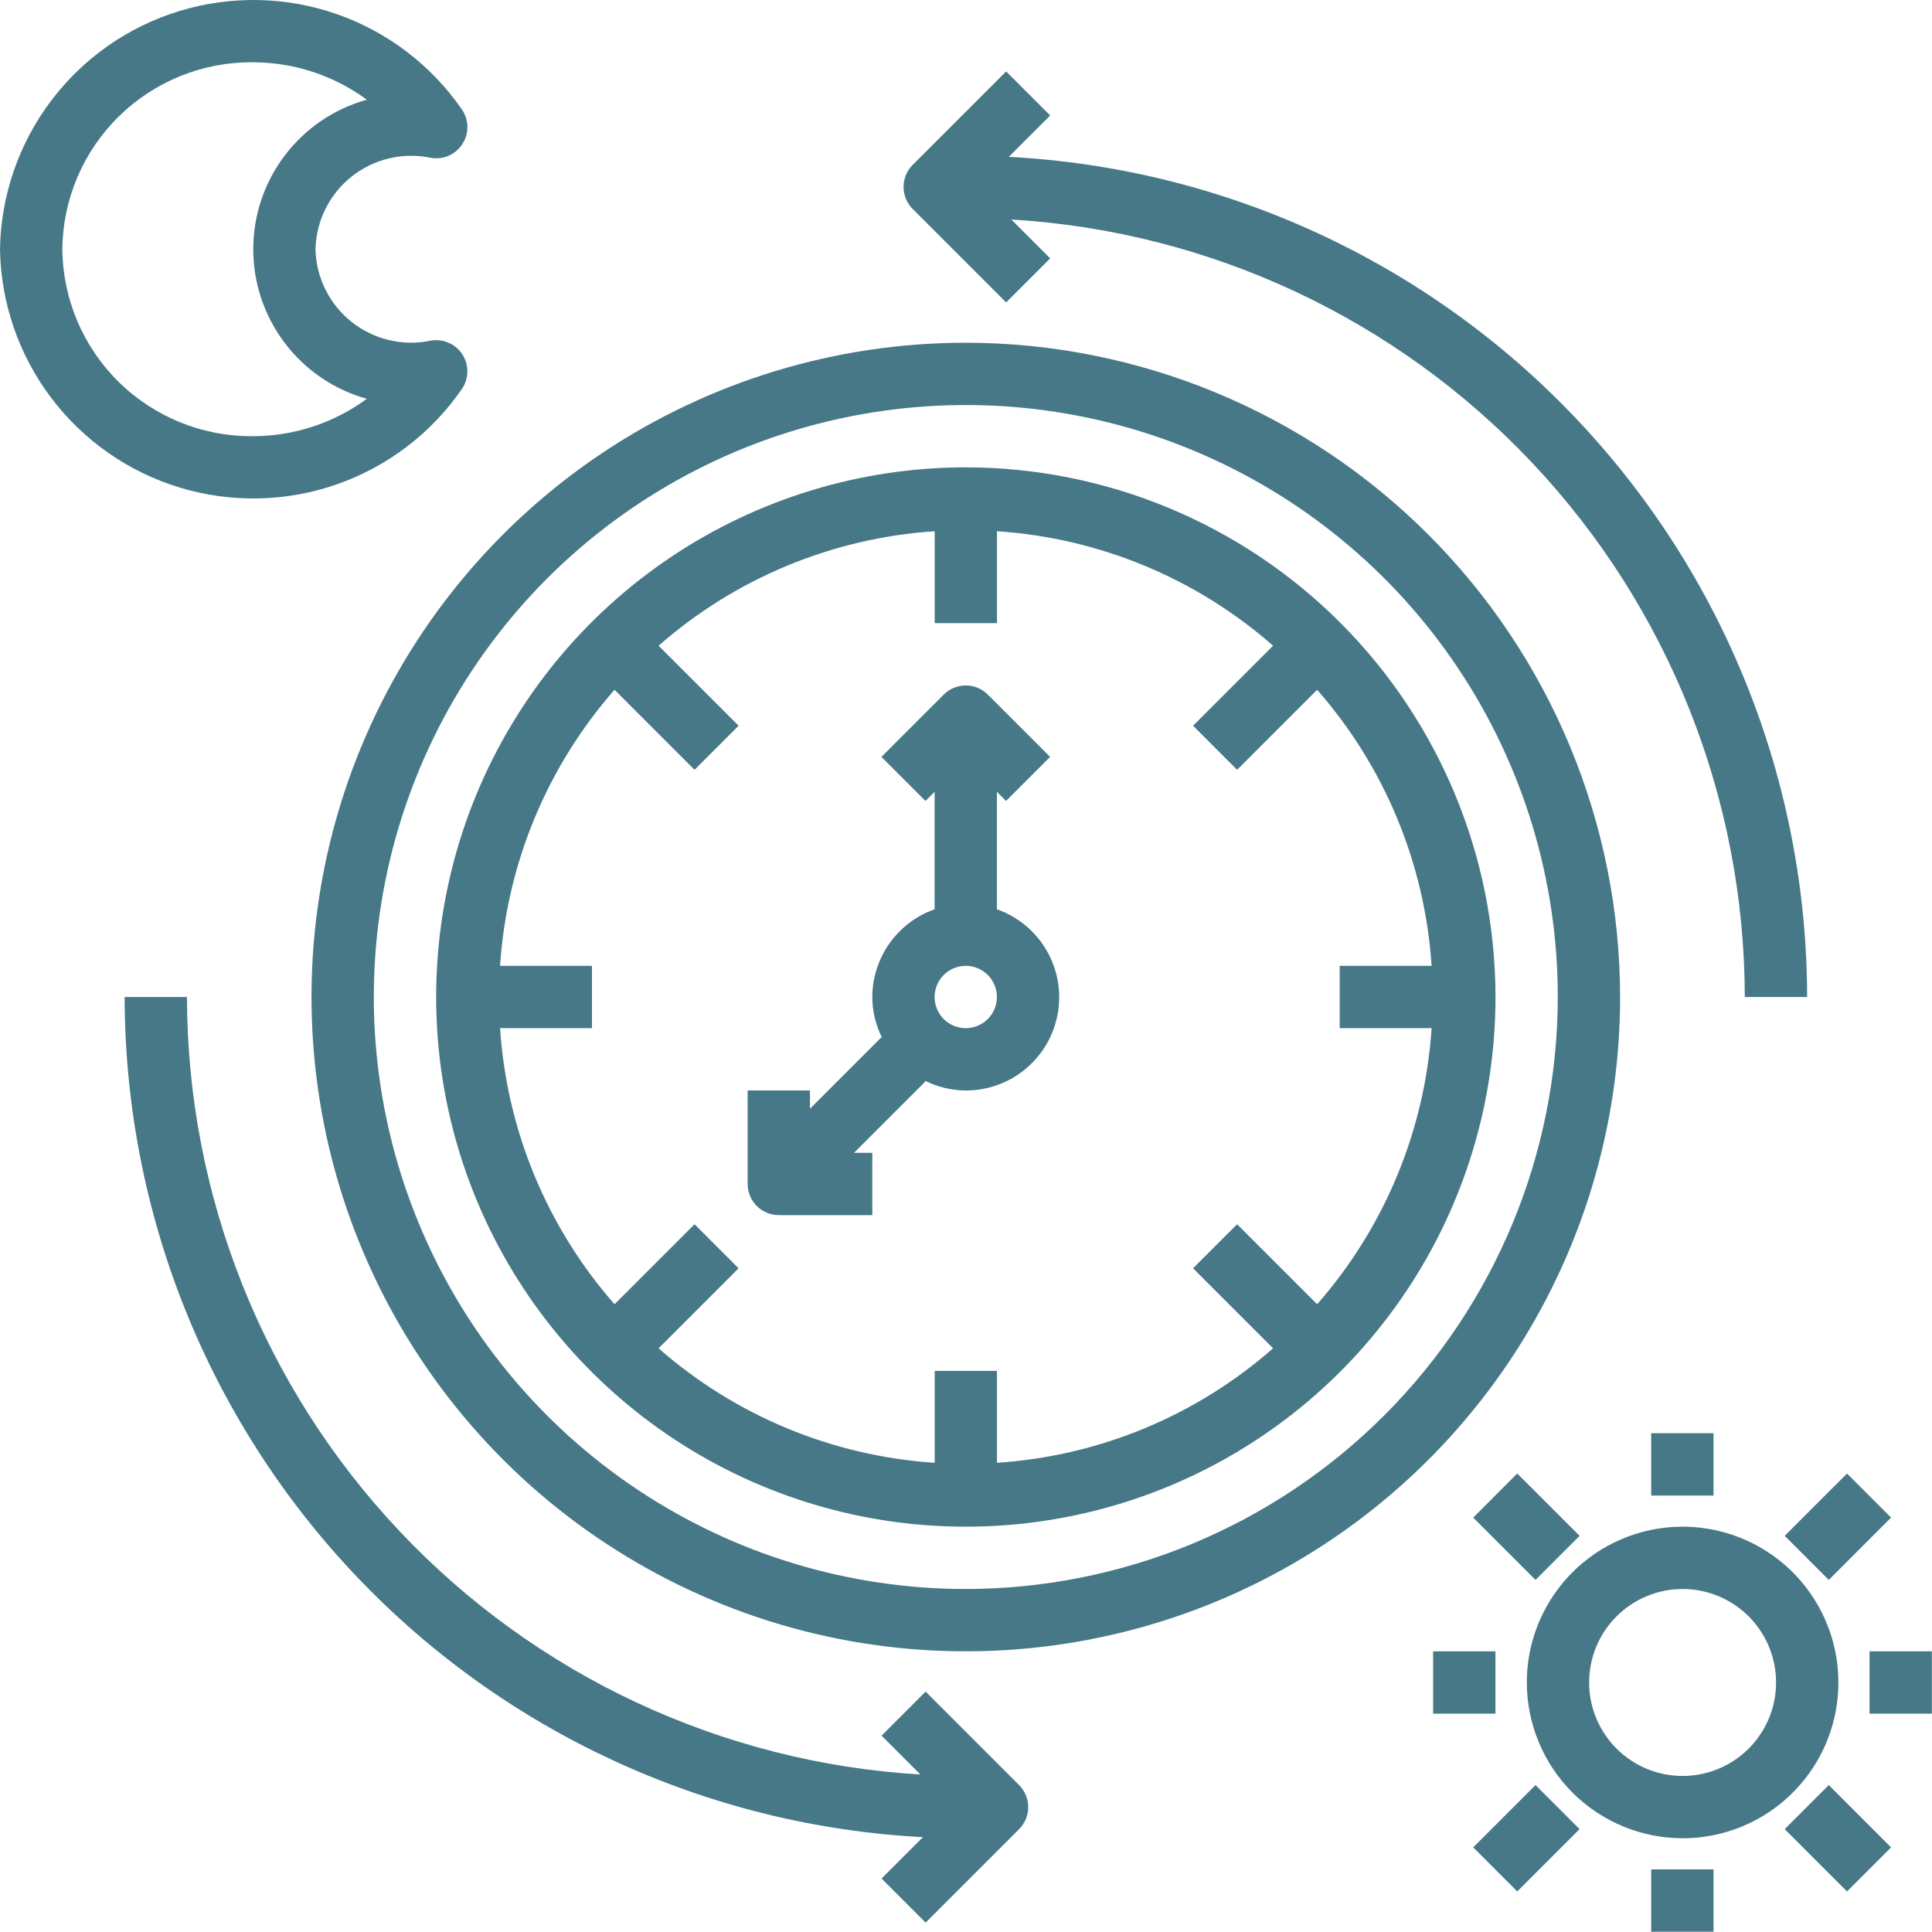 <svg width="58" height="58" viewBox="0 0 58 58" fill="none" xmlns="http://www.w3.org/2000/svg">
<path d="M28.994 10.289C25.109 10.289 21.312 11.441 18.081 13.599C14.851 15.757 12.334 18.825 10.847 22.414C9.36 26.003 8.971 29.953 9.729 33.763C10.487 37.574 12.358 41.074 15.105 43.821C17.852 46.568 21.352 48.438 25.162 49.197C28.973 49.954 32.922 49.565 36.511 48.079C40.1 46.592 43.168 44.074 45.327 40.844C47.485 37.614 48.637 33.816 48.637 29.931C48.631 24.723 46.56 19.73 42.877 16.048C39.195 12.366 34.202 10.294 28.994 10.289ZM28.994 47.703C25.479 47.703 22.043 46.661 19.121 44.708C16.198 42.755 13.92 39.98 12.575 36.732C11.23 33.485 10.878 29.912 11.564 26.464C12.249 23.017 13.942 19.85 16.428 17.364C18.913 14.879 22.08 13.186 25.527 12.501C28.975 11.815 32.548 12.167 35.795 13.512C39.043 14.857 41.818 17.135 43.771 20.058C45.724 22.98 46.766 26.416 46.766 29.931C46.761 34.643 44.887 39.16 41.555 42.492C38.224 45.824 33.706 47.698 28.994 47.703Z" fill="#467888"/>
<path d="M30.205 9.079L31.528 7.756L30.361 6.59C36.314 6.945 41.906 9.557 45.998 13.895C50.09 18.233 52.372 23.968 52.38 29.931H54.251C54.243 23.459 51.754 17.235 47.295 12.543C42.837 7.851 36.749 5.047 30.285 4.709L31.528 3.467L30.205 2.144L27.399 4.95C27.224 5.126 27.125 5.364 27.125 5.612C27.125 5.86 27.224 6.097 27.399 6.273L30.205 9.079Z" fill="#467888"/>
<path d="M27.788 50.783L26.465 52.106L27.631 53.272C21.679 52.918 16.086 50.305 11.995 45.967C7.903 41.63 5.62 35.894 5.613 29.931H3.742C3.75 36.404 6.239 42.627 10.697 47.319C15.156 52.011 21.244 54.815 27.707 55.153L26.465 56.395L27.788 57.718L30.594 54.912C30.769 54.737 30.868 54.499 30.868 54.251C30.868 54.003 30.769 53.765 30.594 53.589L27.788 50.783Z" fill="#467888"/>
<path d="M28.995 14.03C25.85 14.03 22.776 14.963 20.161 16.71C17.546 18.457 15.508 20.94 14.304 23.846C13.101 26.752 12.786 29.949 13.399 33.033C14.013 36.118 15.527 38.951 17.751 41.175C19.975 43.399 22.808 44.913 25.893 45.527C28.977 46.14 32.175 45.825 35.08 44.622C37.986 43.419 40.469 41.38 42.216 38.765C43.964 36.151 44.896 33.076 44.896 29.931C44.892 25.715 43.215 21.674 40.234 18.692C37.253 15.711 33.211 14.035 28.995 14.03ZM39.541 39.155L37.139 36.753L35.817 38.075L38.219 40.477C35.91 42.505 32.996 43.713 29.93 43.914V41.156H28.06V43.914C24.994 43.713 22.08 42.505 19.771 40.477L22.173 38.075L20.851 36.753L18.449 39.155C16.422 36.846 15.214 33.932 15.012 30.866H17.771V28.996H15.012C15.214 25.93 16.422 23.016 18.449 20.707L20.851 23.11L22.173 21.787L19.771 19.385C22.08 17.358 24.994 16.15 28.06 15.948V18.707H29.93V15.948C32.996 16.15 35.91 17.358 38.219 19.385L35.817 21.787L37.139 23.11L39.541 20.707C41.568 23.016 42.776 25.93 42.978 28.996H40.219V30.866H42.978C42.776 33.932 41.568 36.846 39.541 39.155Z" fill="#467888"/>
<path d="M29.928 27.297V23.771L30.202 24.045L31.525 22.722L29.654 20.852C29.479 20.676 29.241 20.578 28.993 20.578C28.745 20.578 28.507 20.676 28.332 20.852L26.461 22.722L27.784 24.045L28.058 23.771V27.297C27.512 27.49 27.04 27.846 26.705 28.318C26.37 28.789 26.189 29.353 26.187 29.931C26.189 30.36 26.291 30.782 26.485 31.165L26.461 31.14L24.316 33.285V32.737H22.445V35.543C22.445 35.791 22.544 36.029 22.719 36.205C22.895 36.38 23.133 36.479 23.381 36.479H26.187V34.608H25.639L27.784 32.463L27.759 32.439C28.142 32.633 28.564 32.735 28.993 32.737C29.654 32.739 30.294 32.506 30.8 32.08C31.306 31.654 31.645 31.064 31.757 30.412C31.869 29.761 31.747 29.09 31.412 28.52C31.078 27.95 30.552 27.517 29.928 27.297ZM28.993 30.866C28.808 30.866 28.627 30.812 28.473 30.709C28.319 30.606 28.2 30.46 28.129 30.289C28.058 30.118 28.039 29.93 28.076 29.749C28.112 29.567 28.201 29.401 28.331 29.27C28.462 29.139 28.629 29.05 28.81 29.014C28.992 28.978 29.18 28.996 29.351 29.067C29.522 29.138 29.668 29.258 29.771 29.412C29.873 29.565 29.928 29.746 29.928 29.931C29.928 30.179 29.83 30.417 29.654 30.593C29.479 30.768 29.241 30.866 28.993 30.866Z" fill="#467888"/>
<path d="M13.866 11.678C13.972 11.525 14.029 11.344 14.031 11.158C14.033 10.971 13.979 10.789 13.877 10.633C13.774 10.478 13.628 10.357 13.456 10.285C13.285 10.213 13.095 10.194 12.913 10.23C12.501 10.314 12.076 10.306 11.668 10.207C11.26 10.108 10.879 9.922 10.55 9.66C10.222 9.398 9.956 9.067 9.769 8.691C9.582 8.315 9.481 7.902 9.471 7.482C9.481 7.063 9.582 6.65 9.769 6.274C9.956 5.898 10.222 5.567 10.55 5.305C10.879 5.043 11.26 4.856 11.668 4.758C12.076 4.659 12.501 4.651 12.913 4.734C13.095 4.771 13.285 4.752 13.456 4.68C13.628 4.608 13.774 4.487 13.877 4.331C13.979 4.176 14.033 3.993 14.031 3.807C14.029 3.621 13.972 3.44 13.866 3.286C12.951 1.96 11.638 0.959 10.117 0.426C8.595 -0.106 6.945 -0.141 5.402 0.326C3.86 0.793 2.505 1.737 1.535 3.024C0.564 4.31 0.026 5.871 0 7.482C0.026 9.094 0.564 10.655 1.535 11.941C2.505 13.227 3.86 14.172 5.402 14.639C6.945 15.105 8.595 15.07 10.117 14.538C11.638 14.006 12.951 13.005 13.866 11.678ZM1.871 7.482C1.886 5.981 2.496 4.547 3.567 3.495C4.639 2.443 6.083 1.858 7.585 1.87C8.818 1.869 10.019 2.262 11.012 2.993C10.031 3.266 9.167 3.853 8.552 4.664C7.936 5.474 7.603 6.464 7.603 7.482C7.603 8.5 7.936 9.49 8.552 10.301C9.167 11.112 10.031 11.699 11.012 11.972C10.019 12.703 8.818 13.096 7.585 13.095C6.083 13.106 4.639 12.522 3.567 11.47C2.496 10.418 1.886 8.984 1.871 7.482Z" fill="#467888"/>
<path d="M50.513 55.186C51.438 55.186 52.342 54.912 53.111 54.398C53.88 53.884 54.48 53.154 54.834 52.299C55.188 51.444 55.28 50.504 55.1 49.597C54.919 48.69 54.474 47.856 53.82 47.202C53.166 46.548 52.332 46.103 51.425 45.922C50.518 45.742 49.578 45.834 48.723 46.188C47.868 46.542 47.138 47.142 46.624 47.911C46.11 48.68 45.836 49.584 45.836 50.509C45.837 51.749 46.331 52.938 47.207 53.815C48.084 54.691 49.273 55.185 50.513 55.186ZM50.513 47.703C51.068 47.703 51.61 47.868 52.072 48.176C52.533 48.484 52.893 48.923 53.105 49.435C53.318 49.948 53.373 50.512 53.265 51.057C53.157 51.601 52.889 52.101 52.497 52.493C52.105 52.886 51.605 53.153 51.06 53.261C50.516 53.37 49.952 53.314 49.439 53.102C48.926 52.889 48.488 52.53 48.18 52.068C47.871 51.607 47.707 51.064 47.707 50.509C47.707 49.765 48.002 49.051 48.529 48.525C49.055 47.999 49.769 47.703 50.513 47.703Z" fill="#467888"/>
<path d="M49.57 43.026H51.441V44.897H49.57V43.026Z" fill="#467888"/>
<path d="M49.57 56.121H51.441V57.992H49.57V56.121Z" fill="#467888"/>
<path d="M56.125 49.574H57.996V51.445H56.125V49.574Z" fill="#467888"/>
<path d="M43.023 49.574H44.894V51.445H43.023V49.574Z" fill="#467888"/>
<path d="M53.578 46.107L55.449 44.237L56.771 45.559L54.901 47.43L53.578 46.107Z" fill="#467888"/>
<path d="M44.227 45.559L45.549 44.236L47.42 46.106L46.097 47.429L44.227 45.559Z" fill="#467888"/>
<path d="M53.578 54.912L54.901 53.589L56.771 55.46L55.449 56.783L53.578 54.912Z" fill="#467888"/>
<path d="M44.227 55.459L46.097 53.589L47.42 54.911L45.549 56.782L44.227 55.459Z" fill="#467888"/>
</svg>
